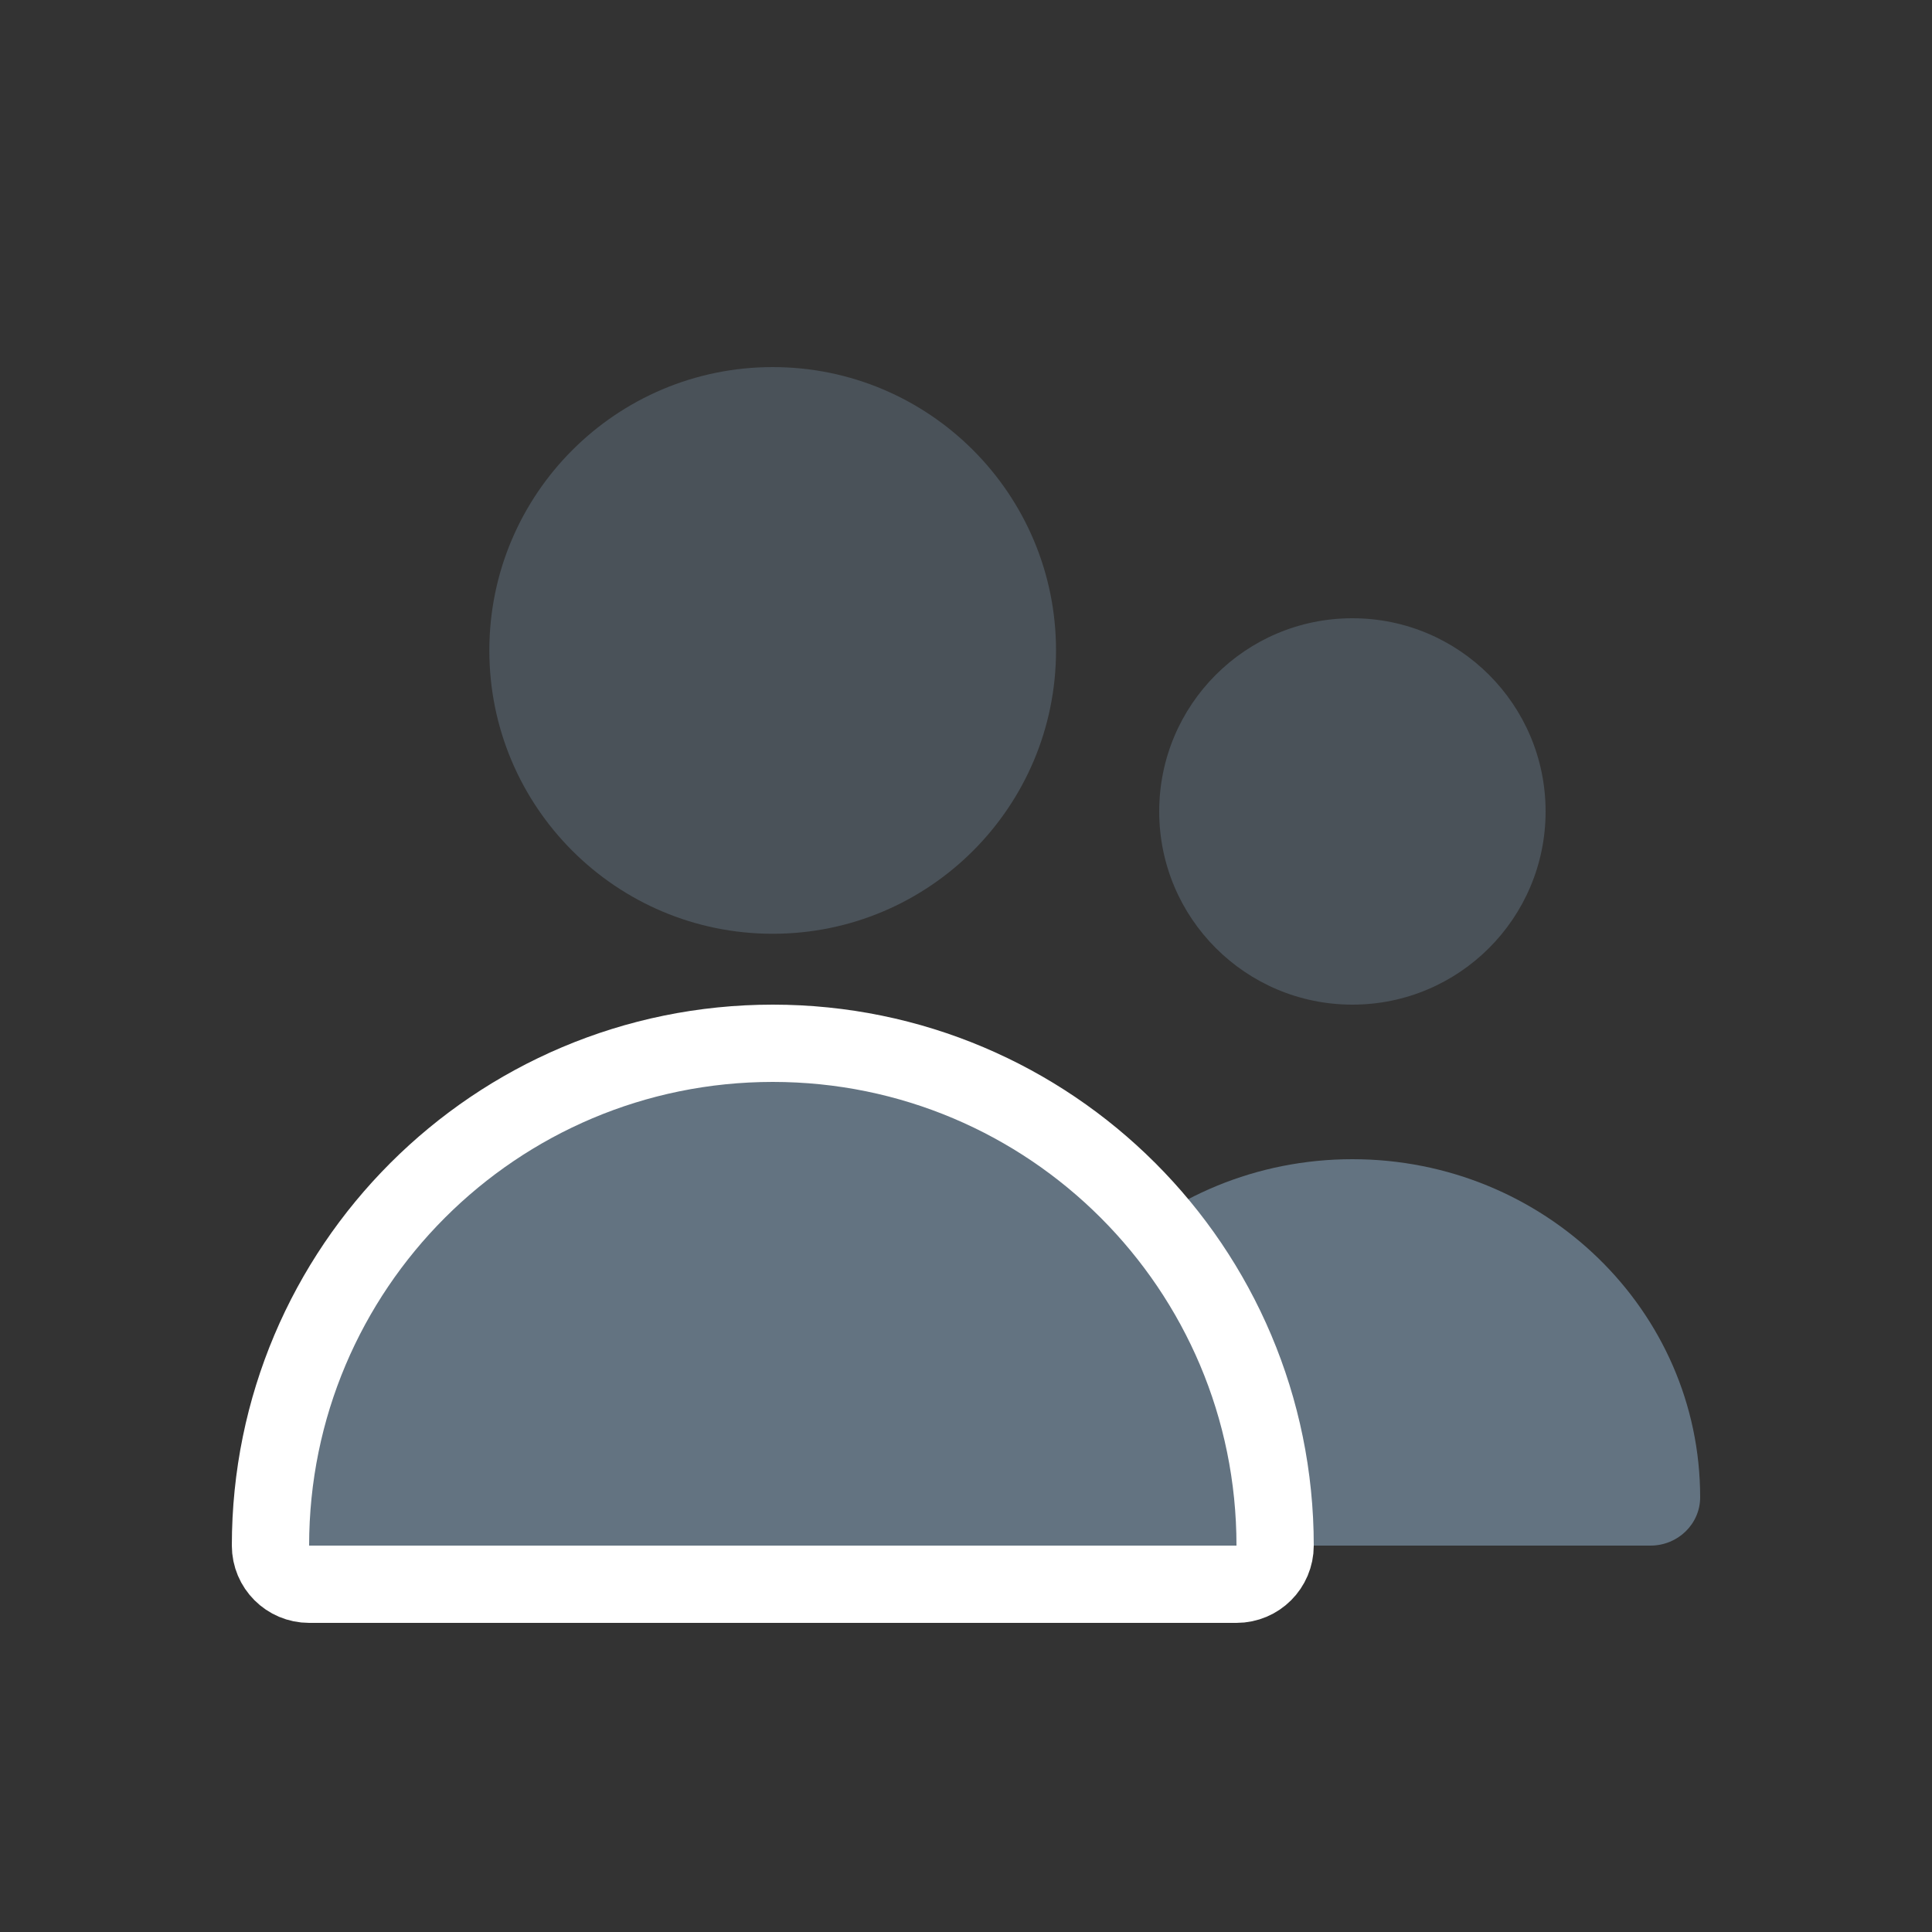 <svg width="25" height="25" viewBox="0 0 25 25" fill="none" xmlns="http://www.w3.org/2000/svg">
<rect x="0" y="0" width="25" height="25" fill="#333333" stroke="none"/>
<path opacity="0.48" d="M9.999 12.083C12.024 12.083 13.665 10.442 13.665 8.417C13.665 6.392 12.024 4.75 9.999 4.75C7.974 4.75 6.332 6.392 6.332 8.417C6.332 10.442 7.974 12.083 9.999 12.083Z" fill="#637381"/>
<path opacity="0.48" d="M17.5 13C18.881 13 20 11.881 20 10.5C20 9.119 18.881 8 17.5 8C16.119 8 15 9.119 15 10.5C15 11.881 16.119 13 17.5 13Z" fill="#637381"/>
<path d="M21.357 20C21.712 20 22 19.72 22 19.375C22 16.959 19.985 15 17.5 15C15.015 15 13 16.959 13 19.375C13 19.72 13.288 20 13.643 20H21.357Z" fill="#637381"/>
<path d="M16.5 20C16.5 20.276 16.276 20.5 16 20.5H4C3.724 20.5 3.5 20.276 3.5 20C3.5 16.41 6.41 13.5 10 13.5C13.59 13.5 16.5 16.41 16.5 20Z" fill="#637381" stroke="white"/>
</svg>
